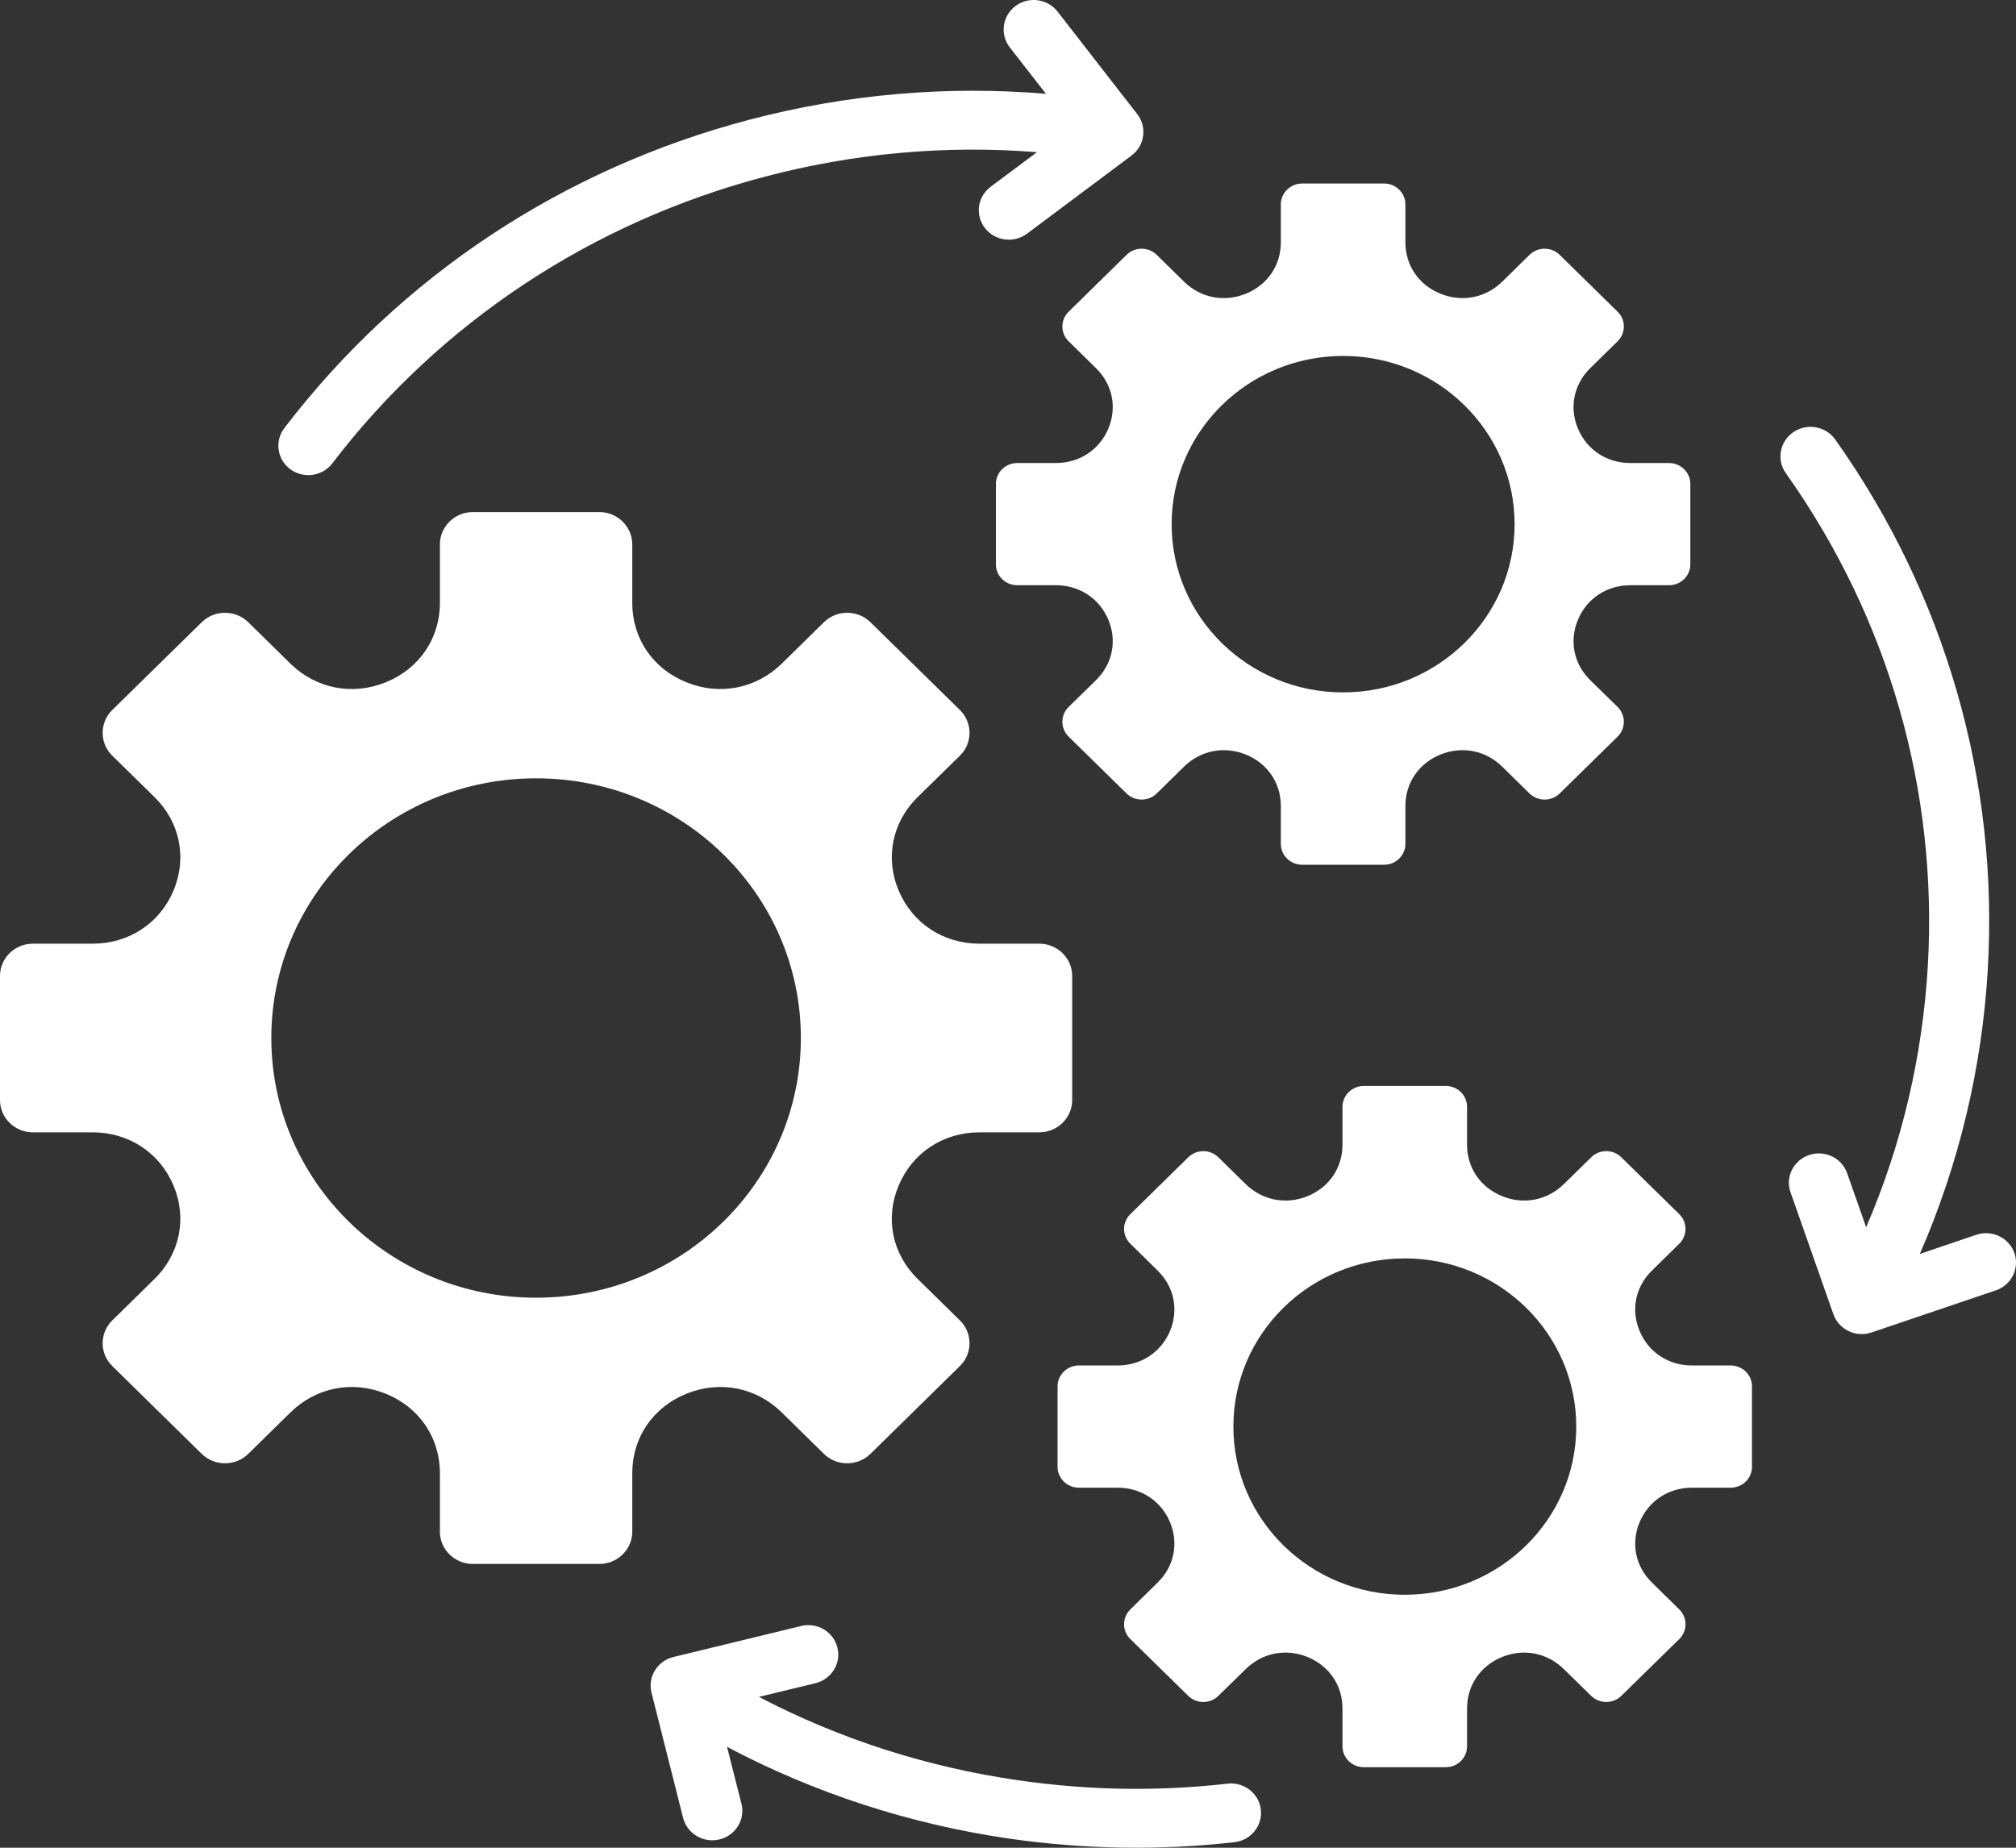 <svg width="24" height="22" viewBox="0 0 24 22" fill="none" xmlns="http://www.w3.org/2000/svg">
<rect x="0" y="0" width="24" height="22" fill="#333333" stroke="none"/>
<path d="M15.01 21.546C15.032 21.738 14.891 21.913 14.695 21.934C13.81 22.035 12.901 22.019 12.019 21.892C10.843 21.722 9.702 21.353 8.655 20.799L8.827 21.477C8.874 21.665 8.757 21.855 8.565 21.901C8.373 21.948 8.18 21.832 8.132 21.644L7.756 20.154C7.708 19.966 7.826 19.776 8.017 19.729L9.537 19.36C9.728 19.313 9.922 19.428 9.969 19.616C10.017 19.804 9.899 19.994 9.708 20.041L9.035 20.204C10 20.709 11.041 21.041 12.123 21.197C12.953 21.317 13.781 21.332 14.614 21.237C14.81 21.215 14.988 21.353 15.01 21.546ZM20.857 16.506V17.465C20.857 17.602 20.744 17.713 20.604 17.713H20.143C19.865 17.713 19.627 17.869 19.52 18.122C19.413 18.375 19.469 18.65 19.666 18.843L19.992 19.163C20.09 19.26 20.09 19.418 19.992 19.515L19.301 20.192C19.203 20.289 19.042 20.289 18.943 20.192L18.617 19.873C18.42 19.679 18.139 19.624 17.882 19.729C17.624 19.834 17.465 20.067 17.465 20.341V20.793C17.465 20.93 17.352 21.041 17.212 21.041H16.235C16.096 21.041 15.982 20.93 15.982 20.793V20.341C15.982 20.067 15.823 19.834 15.566 19.729C15.308 19.624 15.028 19.679 14.83 19.873L14.504 20.192C14.406 20.289 14.245 20.289 14.146 20.192L13.456 19.515C13.357 19.418 13.357 19.26 13.456 19.163L13.781 18.843C13.979 18.65 14.034 18.375 13.928 18.122C13.821 17.869 13.583 17.713 13.304 17.713H12.843C12.704 17.713 12.59 17.602 12.59 17.465V16.506C12.59 16.37 12.704 16.258 12.843 16.258H13.304C13.583 16.258 13.821 16.102 13.928 15.849C14.034 15.597 13.979 15.321 13.781 15.128L13.456 14.808C13.357 14.711 13.357 14.553 13.456 14.457L14.146 13.779C14.245 13.682 14.406 13.682 14.504 13.779L14.83 14.099C15.028 14.292 15.308 14.347 15.566 14.242C15.823 14.138 15.982 13.904 15.982 13.63V13.178C15.982 13.042 16.096 12.93 16.235 12.93H17.212C17.352 12.93 17.465 13.042 17.465 13.178V13.63C17.465 13.904 17.624 14.137 17.882 14.242C18.139 14.347 18.42 14.292 18.617 14.099L18.943 13.779C19.042 13.682 19.203 13.682 19.301 13.779L19.992 14.457C20.09 14.553 20.09 14.711 19.992 14.808L19.666 15.128C19.469 15.321 19.413 15.597 19.52 15.849C19.626 16.102 19.864 16.258 20.143 16.258H20.604C20.743 16.258 20.857 16.37 20.857 16.506ZM18.765 16.986C18.765 15.879 17.851 14.983 16.724 14.983C15.596 14.983 14.683 15.879 14.683 16.986C14.683 18.092 15.596 18.988 16.724 18.988C17.851 18.988 18.765 18.092 18.765 16.986ZM3.456 5.587C3.614 5.703 3.838 5.672 3.956 5.517C5.238 3.84 7.046 2.645 9.108 2.103C10.164 1.825 11.255 1.725 12.345 1.812L11.793 2.224C11.636 2.342 11.606 2.562 11.726 2.716C11.845 2.87 12.07 2.899 12.227 2.782L13.472 1.851C13.628 1.733 13.658 1.513 13.539 1.359L12.59 0.138C12.47 -0.016 12.246 -0.046 12.089 0.072C11.932 0.189 11.902 0.41 12.021 0.564L12.452 1.117C11.267 1.017 10.072 1.123 8.923 1.425C6.701 2.009 4.765 3.291 3.385 5.097C3.267 5.251 3.299 5.471 3.456 5.587ZM13.77 3.034L14.096 3.354C14.293 3.547 14.574 3.602 14.832 3.497C15.089 3.393 15.248 3.159 15.248 2.886V2.433C15.248 2.297 15.362 2.185 15.501 2.185H16.478C16.617 2.185 16.731 2.297 16.731 2.433V2.886C16.731 3.159 16.89 3.393 17.148 3.497C17.405 3.602 17.686 3.547 17.883 3.354L18.209 3.034C18.307 2.937 18.468 2.937 18.567 3.034L19.258 3.712C19.356 3.808 19.356 3.966 19.258 4.063L18.932 4.383C18.735 4.576 18.679 4.852 18.786 5.105C18.892 5.357 19.13 5.513 19.409 5.513H19.87C20.009 5.513 20.123 5.625 20.123 5.761V6.72C20.123 6.857 20.009 6.968 19.87 6.968H19.409C19.131 6.968 18.892 7.124 18.786 7.377C18.679 7.63 18.735 7.905 18.932 8.099L19.258 8.418C19.356 8.515 19.356 8.673 19.258 8.77L18.567 9.448C18.469 9.544 18.308 9.544 18.209 9.448L17.883 9.128C17.686 8.934 17.405 8.88 17.148 8.984C16.89 9.089 16.731 9.322 16.731 9.596V10.048C16.731 10.185 16.617 10.296 16.478 10.296H15.501C15.362 10.296 15.248 10.185 15.248 10.048V9.596C15.248 9.322 15.089 9.089 14.832 8.984C14.574 8.88 14.293 8.934 14.096 9.128L13.77 9.448C13.672 9.544 13.511 9.544 13.412 9.448L12.721 8.77C12.623 8.673 12.623 8.515 12.721 8.418L13.047 8.099C13.245 7.905 13.3 7.63 13.194 7.377C13.087 7.124 12.849 6.968 12.57 6.968H12.109C11.97 6.968 11.856 6.857 11.856 6.72V5.761C11.856 5.625 11.97 5.513 12.109 5.513H12.57C12.849 5.513 13.087 5.357 13.194 5.105C13.3 4.852 13.245 4.576 13.047 4.383L12.721 4.063C12.623 3.967 12.623 3.809 12.721 3.712L13.412 3.034C13.511 2.937 13.671 2.937 13.77 3.034ZM13.948 6.241C13.948 7.347 14.862 8.244 15.99 8.244C17.117 8.244 18.031 7.347 18.031 6.241C18.031 5.135 17.117 4.238 15.99 4.238C14.862 4.238 13.948 5.135 13.948 6.241ZM7.527 17.54V18.238C7.527 18.449 7.351 18.621 7.136 18.621H5.628C5.413 18.621 5.237 18.448 5.237 18.238V17.54C5.237 17.117 4.992 16.757 4.594 16.595C4.196 16.433 3.763 16.518 3.458 16.817L2.955 17.311C2.803 17.46 2.554 17.46 2.402 17.311L1.336 16.264C1.184 16.115 1.184 15.871 1.336 15.722L1.839 15.228C2.143 14.929 2.229 14.504 2.065 14.114C1.9 13.724 1.533 13.482 1.102 13.482H0.391C0.176 13.482 0 13.31 0 13.099V11.619C0 11.408 0.176 11.236 0.391 11.236H1.102C1.533 11.236 1.9 10.995 2.065 10.605C2.229 10.215 2.143 9.789 1.839 9.49L1.336 8.997C1.184 8.848 1.184 8.604 1.336 8.454L2.402 7.408C2.554 7.259 2.803 7.259 2.955 7.408L3.458 7.902C3.762 8.2 4.196 8.285 4.594 8.123C4.991 7.962 5.237 7.601 5.237 7.179V6.481C5.237 6.27 5.413 6.097 5.628 6.097H7.136C7.351 6.097 7.527 6.27 7.527 6.481V7.179C7.527 7.601 7.772 7.962 8.17 8.123C8.568 8.285 9.001 8.2 9.306 7.902L9.809 7.408C9.961 7.259 10.21 7.259 10.362 7.408L11.428 8.454C11.58 8.604 11.58 8.848 11.428 8.997L10.925 9.49C10.621 9.789 10.534 10.214 10.699 10.605C10.864 10.995 11.231 11.236 11.662 11.236H12.373C12.588 11.236 12.764 11.409 12.764 11.619V13.099C12.764 13.31 12.588 13.482 12.373 13.482H11.662C11.231 13.482 10.864 13.723 10.699 14.114C10.534 14.504 10.62 14.929 10.925 15.228L11.428 15.722C11.58 15.871 11.58 16.115 11.428 16.264L10.362 17.311C10.21 17.46 9.961 17.46 9.809 17.311L9.306 16.817C9.002 16.518 8.568 16.433 8.17 16.595C7.772 16.757 7.527 17.117 7.527 17.54ZM9.534 12.359C9.534 10.651 8.123 9.267 6.382 9.267C4.641 9.267 3.23 10.651 3.23 12.359C3.23 14.067 4.641 15.451 6.382 15.451C8.123 15.451 9.534 14.067 9.534 12.359ZM23.981 14.919C23.916 14.736 23.713 14.639 23.527 14.702L22.855 14.93C23.323 13.857 23.596 12.709 23.664 11.544C23.795 9.294 23.161 7.083 21.848 5.233C21.735 5.074 21.512 5.034 21.35 5.145C21.187 5.256 21.147 5.475 21.26 5.634C22.482 7.356 23.072 9.411 22.95 11.505C22.887 12.576 22.642 13.624 22.216 14.612L21.99 13.969C21.926 13.786 21.723 13.689 21.537 13.752C21.351 13.815 21.251 14.014 21.316 14.196L21.826 15.648C21.891 15.831 22.093 15.928 22.28 15.865L23.759 15.364C23.946 15.301 24.044 15.102 23.981 14.919Z" fill="white"/>
</svg>
